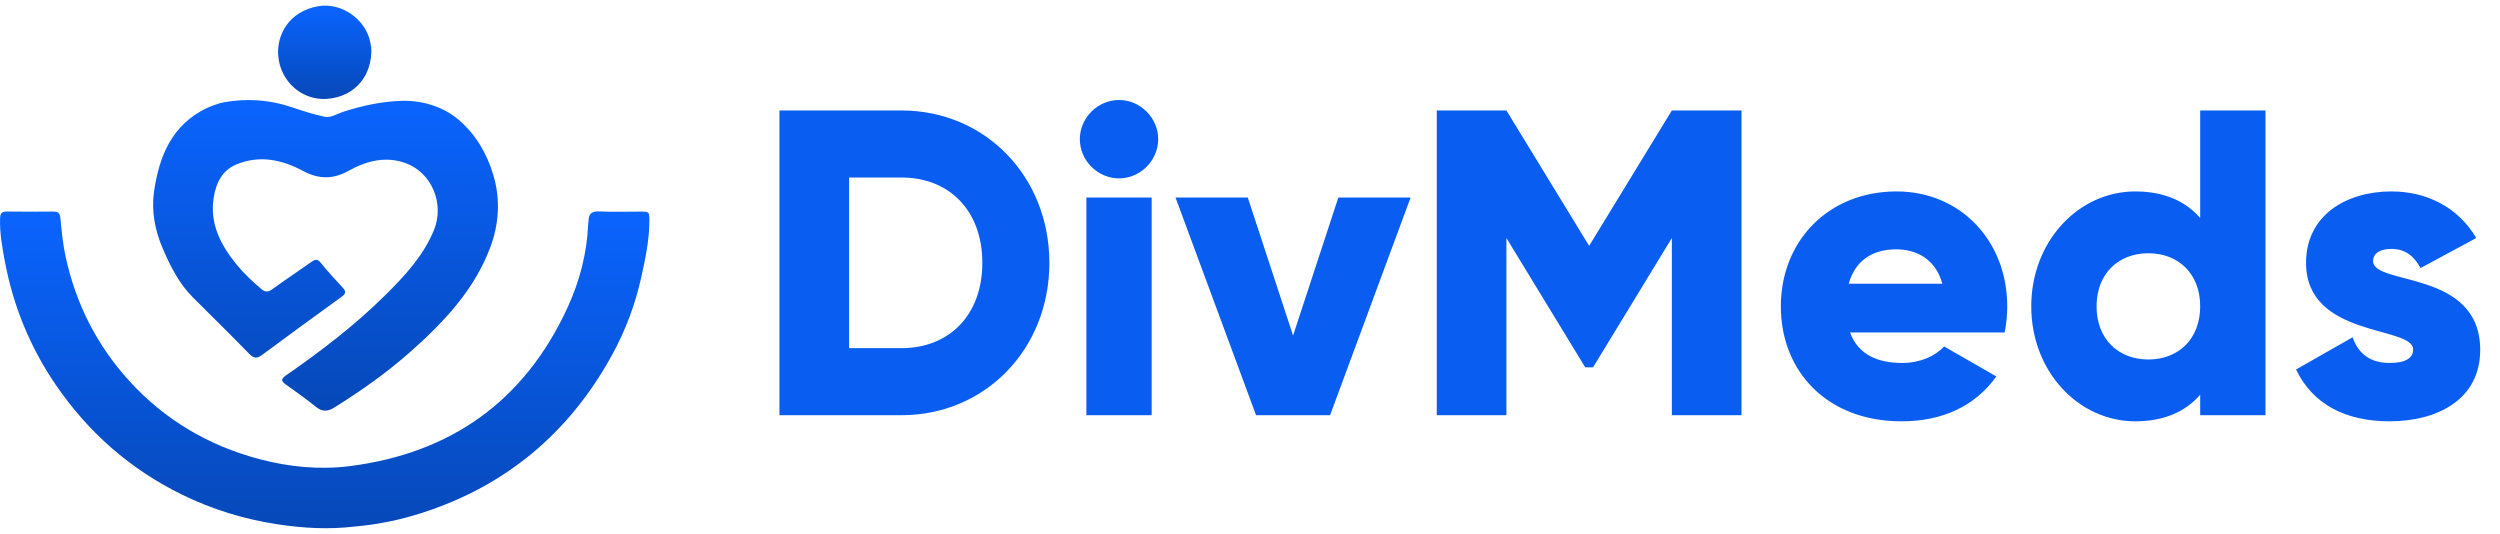 <svg width="2866" height="612" viewBox="0 0 2866 612" fill="none" xmlns="http://www.w3.org/2000/svg">
<path d="M406.529 603.613C376.507 607.221 347.519 605.466 318.345 601.071C279.977 595.291 243.546 584.09 208.803 567.095C149.197 537.938 101.048 495.571 63.7 440.821C34.524 398.052 15.299 351.101 5.684 300.318C2.546 283.743 -0.515 267.055 0.117 249.955C0.325 244.333 2.202 242.44 7.725 242.51C25.492 242.737 43.265 242.714 61.032 242.519C66.356 242.461 68.665 244.256 69.212 249.799C70.689 264.75 72.026 279.732 75.248 294.469C87.043 348.419 111.088 396.022 148.387 436.887C189.08 481.47 239.067 510.814 297.061 526.25C331.078 535.305 366.336 538.79 401.098 534.35C516.964 519.55 601.208 459.726 650.446 352.972C664.363 322.799 672.796 290.861 674.239 257.382C674.297 256.041 674.651 254.71 674.67 253.372C674.785 245.119 678.299 241.914 687.093 242.363C702.668 243.159 718.313 242.561 733.929 242.59C744.403 242.609 744.445 242.642 744.418 253.452C744.364 275.322 739.842 296.493 735.162 317.75C728.166 349.527 716.77 379.595 701.128 407.924C652.267 496.412 580.108 557.012 483.538 588.034C458.67 596.023 433.295 601.353 406.529 603.613Z" fill="url(#paint0_linear_3373_833)"/>
<path d="M252.618 118.104C281.198 112.229 308.61 114.06 335.65 123.276C347.557 127.334 359.629 131.143 371.898 133.82C379.101 135.392 385.865 130.67 392.664 128.438C414.965 121.119 437.82 116.215 461.17 115.598C484.455 114.982 508.641 122.563 526.003 137.505C545.389 154.189 558.145 175.689 565.566 200.693C573.89 228.74 572.17 256.974 561.759 284.341C543.205 333.12 508.407 369.659 470.315 403.424C443.286 427.383 413.815 448.131 383.154 467.24C375.387 472.08 369.244 472.105 362.017 466.279C350.929 457.34 339.323 449.018 327.672 440.811C321.926 436.764 322.164 434.293 327.902 430.309C367.948 402.499 406.718 373.044 441.402 338.617C463.786 316.398 485.407 293.468 497.556 263.566C509.711 233.65 495.162 198.03 464.933 186.992C442.365 178.751 420.259 184.305 399.985 195.623C382.148 205.582 365.727 205.8 347.441 195.98C323.366 183.051 297.473 177.415 270.853 188.591C254.713 195.366 247.794 209.458 245.076 225.947C240.055 256.404 253.032 280.894 271.323 303.372C279.647 313.602 289.37 322.567 299.392 331.187C303.778 334.96 307.256 335.105 312.137 331.558C326.93 320.808 342.199 310.715 357.13 300.151C361.304 297.198 363.936 296.563 367.714 301.271C375.617 311.121 384.268 320.385 392.833 329.685C396.495 333.662 397.046 336.32 392.055 339.924C361.317 362.113 330.688 384.457 300.24 407.042C294.194 411.527 290.58 410.651 285.442 405.365C264.248 383.566 242.514 362.292 221.006 340.797C205.094 324.894 195.282 305.158 186.566 284.868C177.525 263.82 173.303 241.64 176.671 218.911C182.652 178.55 197.237 143.101 236.917 123.935C241.722 121.614 246.96 120.191 252.618 118.104Z" fill="url(#paint1_linear_3373_833)"/>
<path d="M425.644 54.825C427.026 87.472 406.133 111.113 374.653 113.362C346.649 115.362 321.565 93.942 318.989 64.183C316.892 39.972 331.259 12.952 364.857 7.121C391.553 2.488 419.518 22.293 424.499 48.583C424.848 50.427 425.182 52.275 425.644 54.825Z" fill="url(#paint2_linear_3373_833)"/>
<path d="M1033.31 126.623C1129.64 126.623 1203 202.488 1203 301.311C1203 400.135 1129.64 476 1033.31 476H893.556V126.623H1033.31ZM1033.31 399.137C1088.21 399.137 1126.14 361.205 1126.14 301.311C1126.14 241.418 1088.21 203.486 1033.31 203.486H973.414V399.137H1033.31ZM1282.84 204.484C1258.39 204.484 1237.92 184.021 1237.92 159.564C1237.92 135.108 1258.39 114.644 1282.84 114.644C1307.3 114.644 1327.76 135.108 1327.76 159.564C1327.76 184.021 1307.3 204.484 1282.84 204.484ZM1245.41 476V226.445H1320.28V476H1245.41ZM1534.28 226.445H1617.13L1524.79 476H1439.95L1347.61 226.445H1430.46L1482.37 384.663L1534.28 226.445ZM1996.47 126.623V476H1916.61V272.862L1826.28 421.098H1817.29L1726.95 272.862V476H1647.1V126.623H1726.95L1821.78 281.846L1916.61 126.623H1996.47ZM2120.91 381.169C2130.39 407.123 2153.35 416.107 2180.8 416.107C2201.26 416.107 2218.73 408.121 2228.71 397.141L2288.61 431.579C2264.15 465.519 2227.22 482.988 2179.8 482.988C2094.45 482.988 2041.55 425.59 2041.55 351.222C2041.55 276.855 2095.45 219.457 2174.31 219.457C2247.18 219.457 2301.09 275.857 2301.09 351.222C2301.09 361.704 2300.09 371.686 2298.09 381.169H2120.91ZM2119.41 325.269H2226.72C2218.73 296.32 2196.27 285.839 2173.81 285.839C2145.36 285.839 2126.4 299.814 2119.41 325.269ZM2522.29 126.623H2597.16V476H2522.29V452.542C2505.82 471.508 2481.36 482.988 2447.92 482.988C2382.54 482.988 2328.63 425.59 2328.63 351.222C2328.63 276.855 2382.54 219.457 2447.92 219.457C2481.36 219.457 2505.82 230.937 2522.29 249.903V126.623ZM2462.89 412.114C2497.33 412.114 2522.29 388.656 2522.29 351.222C2522.29 313.789 2497.33 290.331 2462.89 290.331C2428.46 290.331 2403.5 313.789 2403.5 351.222C2403.5 388.656 2428.46 412.114 2462.89 412.114ZM2720.52 299.315C2720.52 327.764 2843.3 308.798 2843.3 401.133C2843.3 458.531 2793.39 482.988 2739.48 482.988C2689.57 482.988 2651.64 464.021 2632.17 423.593L2697.06 386.659C2703.55 405.625 2717.52 416.107 2739.48 416.107C2757.45 416.107 2766.44 410.617 2766.44 400.634C2766.44 373.183 2643.65 387.658 2643.65 301.311C2643.65 246.908 2689.57 219.457 2741.48 219.457C2781.91 219.457 2817.84 237.425 2838.81 272.862L2774.92 307.301C2767.93 294.324 2757.95 285.34 2741.48 285.34C2728.5 285.34 2720.52 290.331 2720.52 299.315Z" fill="#095EF1"/>
<defs>
<linearGradient id="paint0_linear_3373_833" x1="372.227" y1="242.322" x2="372.227" y2="605.553" gradientUnits="userSpaceOnUse">
<stop stop-color="#0A64FF"/>
<stop offset="1" stop-color="#0648B8"/>
</linearGradient>
<linearGradient id="paint1_linear_3373_833" x1="373.179" y1="114.727" x2="373.179" y2="470.767" gradientUnits="userSpaceOnUse">
<stop stop-color="#0A64FF"/>
<stop offset="1" stop-color="#0648B8"/>
</linearGradient>
<linearGradient id="paint2_linear_3373_833" x1="372.249" y1="6.446" x2="372.249" y2="113.491" gradientUnits="userSpaceOnUse">
<stop stop-color="#0A64FF"/>
<stop offset="1" stop-color="#0648B8"/>
</linearGradient>
</defs>
</svg>
